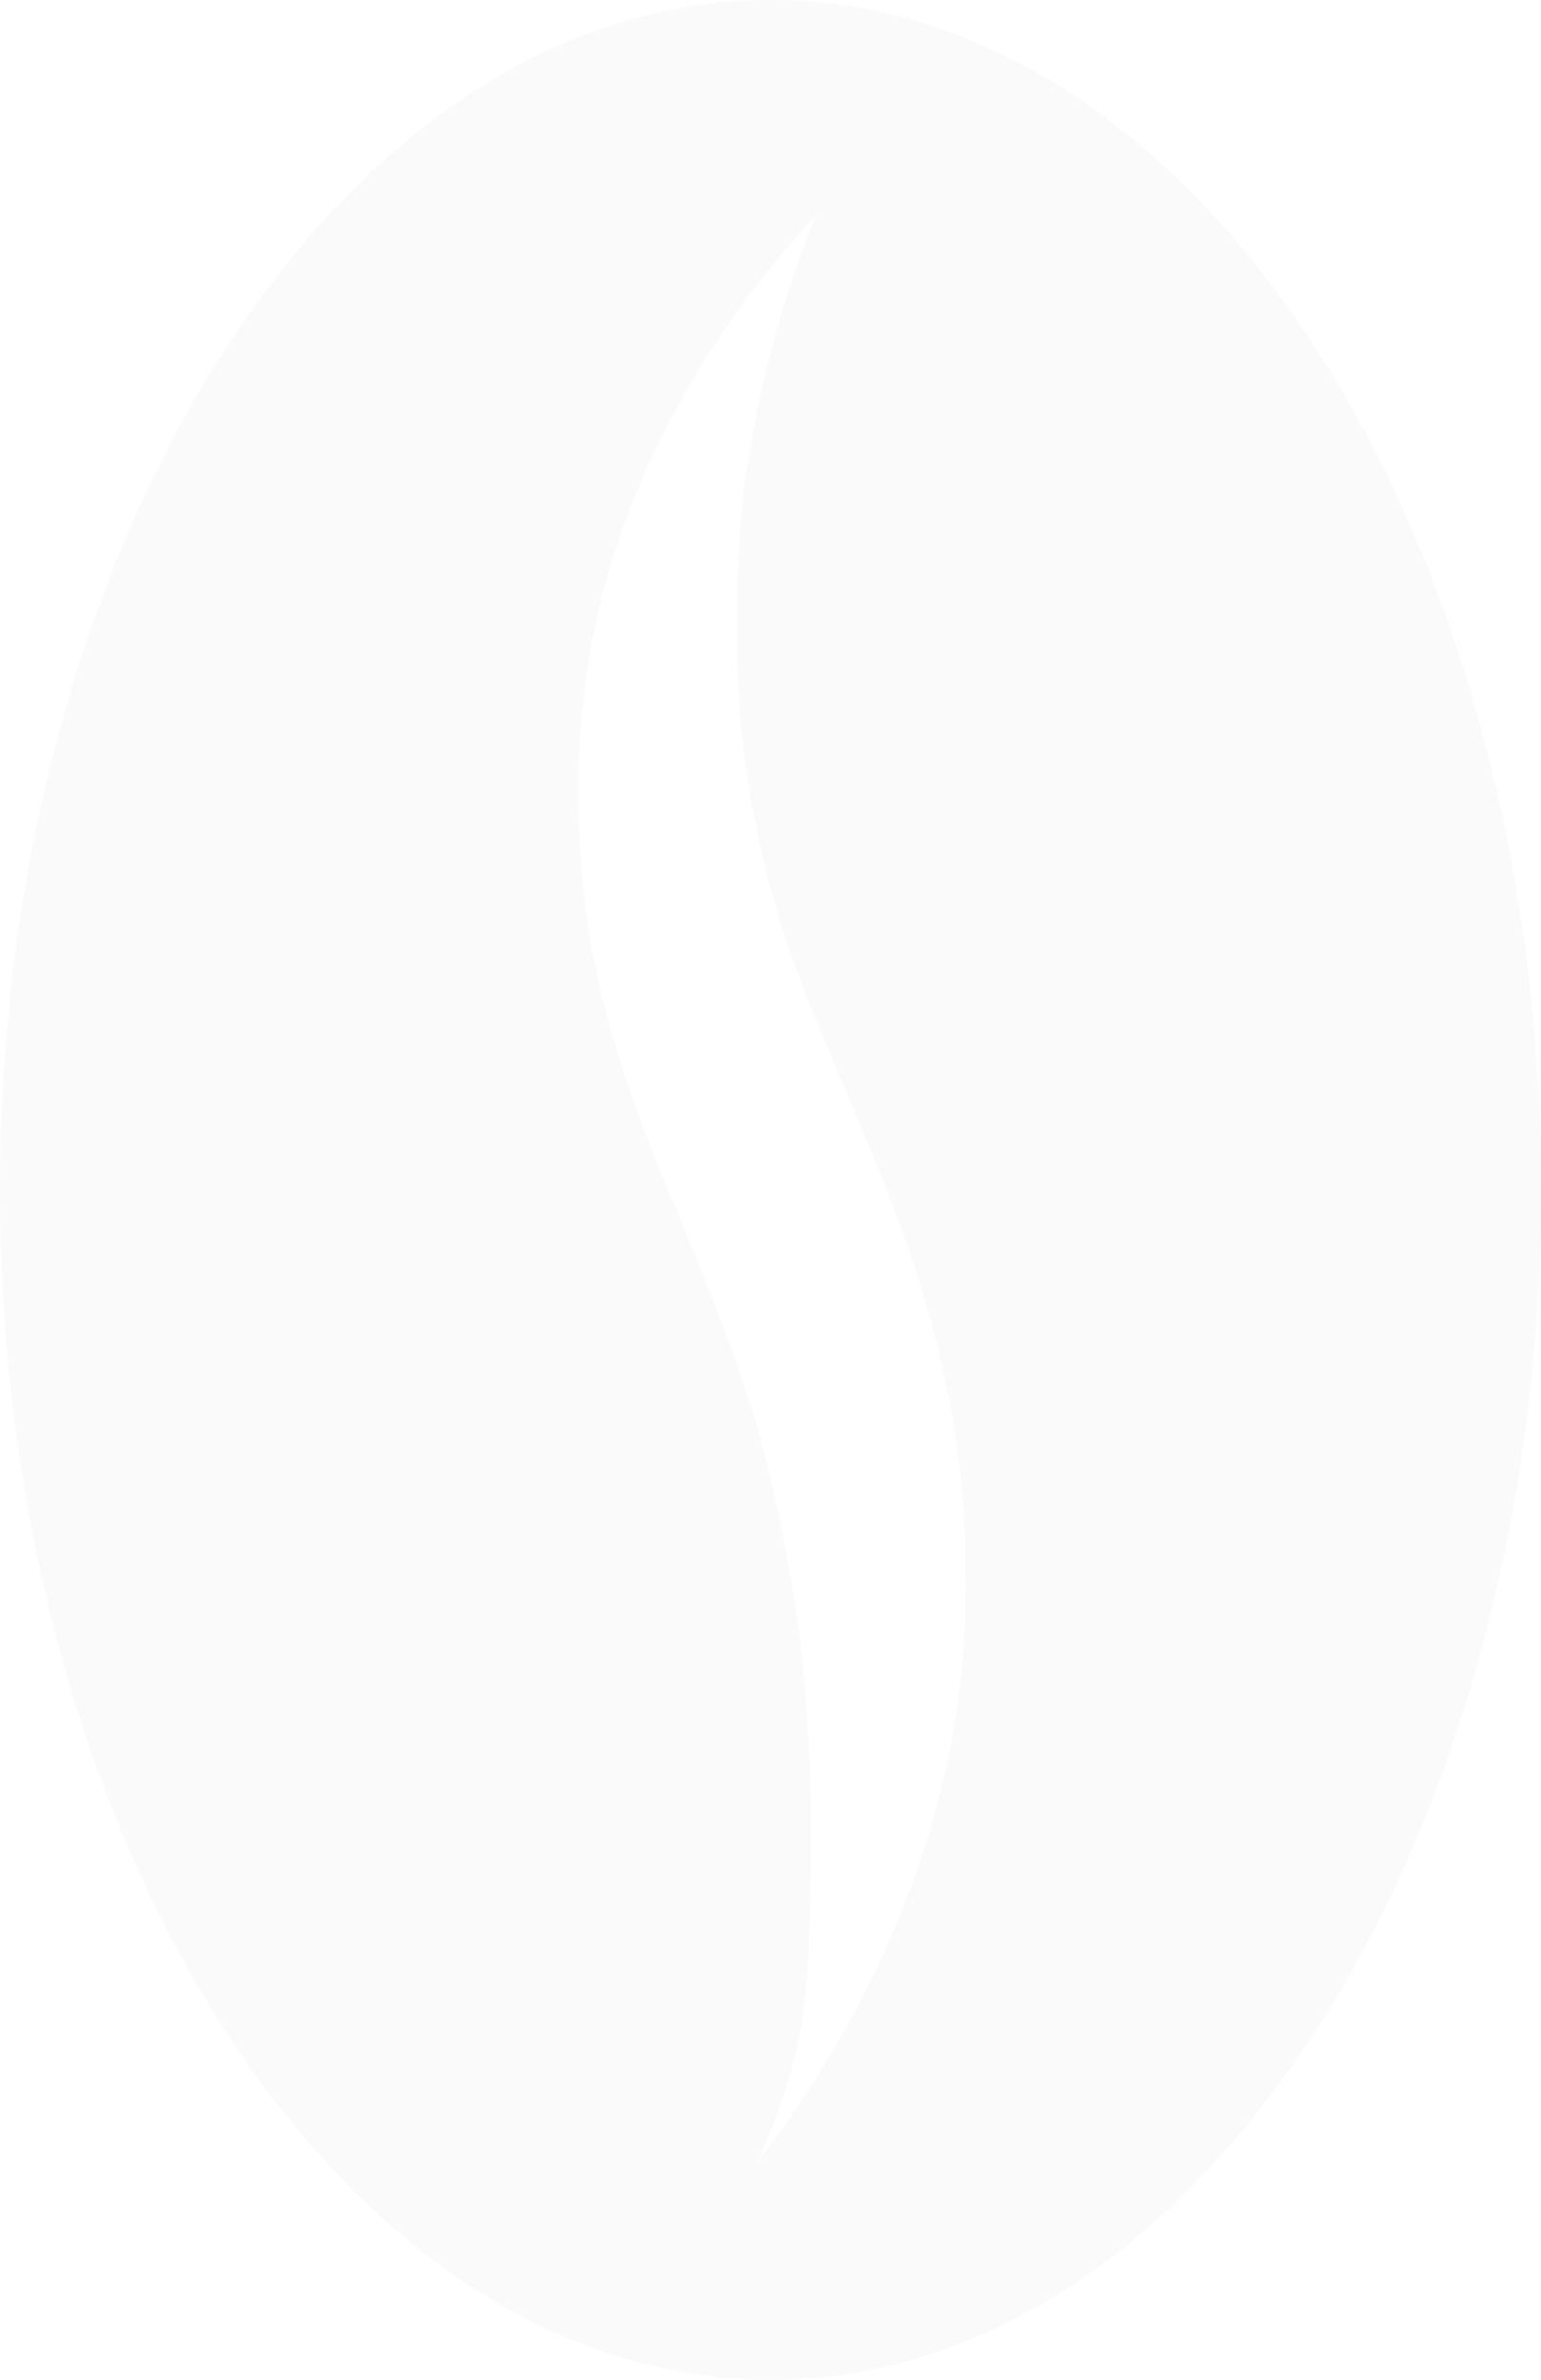 <svg width="467" height="721" viewBox="0 0 467 721" fill="none" xmlns="http://www.w3.org/2000/svg">
<path d="M233.5 0C104.519 0 0 161.469 0 360.5C0 559.531 104.519 721 233.5 721C362.481 721 467 559.531 467 360.5C467 161.469 362.926 0 233.5 0ZM291.764 502.541C285.537 574.641 249.511 629.04 229.052 655.808C237.948 637.243 241.506 621.701 243.285 610.907C244.619 602.272 245.064 592.774 245.509 574.21C245.953 562.121 245.953 550.032 245.509 538.375C245.064 526.719 244.174 514.63 243.285 503.405C240.616 480.091 236.169 457.641 230.387 435.622C224.16 413.604 215.71 392.448 206.37 369.998C197.03 347.548 186.8 322.939 181.018 295.74C180.129 291.854 172.123 255.156 176.57 214.141C183.687 140.314 226.829 87.211 247.288 65.192C238.837 86.347 230.387 113.115 225.939 145.063C224.605 154.993 221.936 181.761 224.16 215.005C225.939 237.887 230.387 259.905 237.058 281.06C243.73 302.216 253.514 323.371 263.299 347.116C273.084 370.43 282.424 396.334 287.316 422.67C288.65 428.714 295.322 463.253 291.764 502.541Z" fill="#815345" fill-opacity="0.03"/>
</svg>
